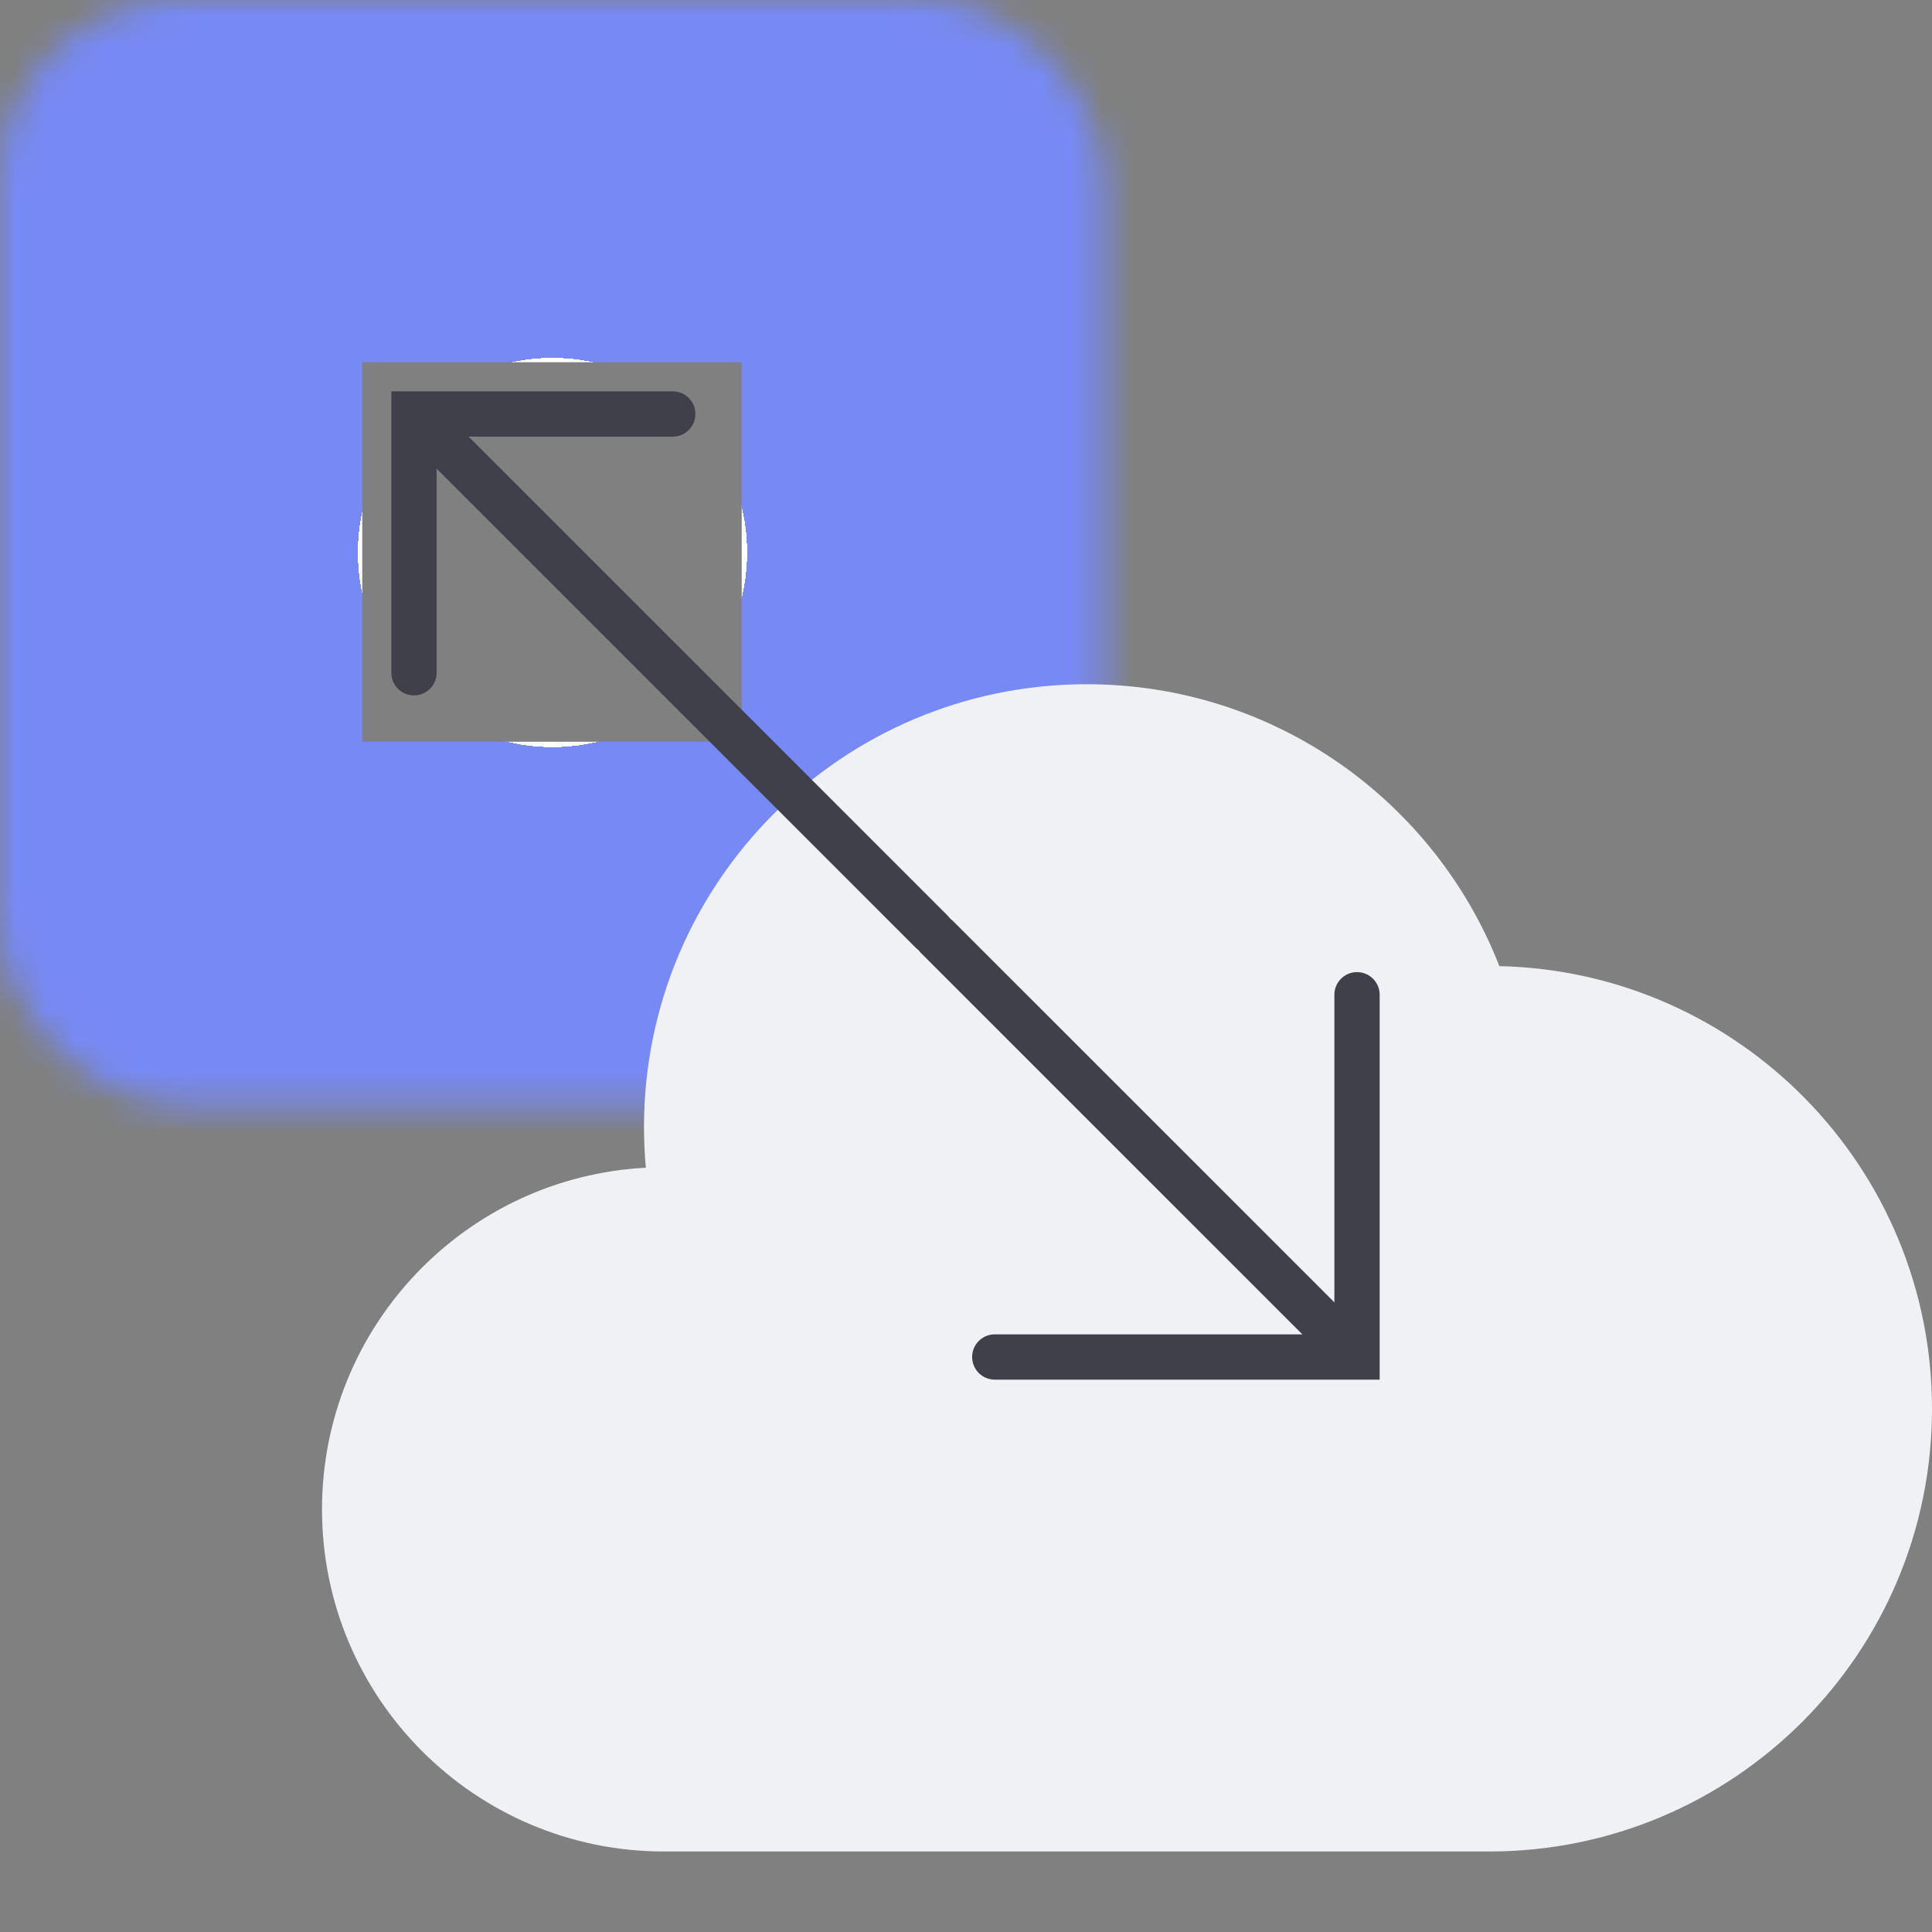 <svg width="64" height="64" viewBox="0 0 64 64" fill="none" xmlns="http://www.w3.org/2000/svg">
<rect x="0" y="0" width="64" height="64" fill="#808080" stroke="none"/>
<mask id="path-1-inside-1_344_20842" fill="white">
<rect width="36.571" height="36.571" rx="6"/>
</mask>
<rect width="36.571" height="36.571" rx="6" stroke="url(#paint0_angular_344_20842)" stroke-width="24" mask="url(#path-1-inside-1_344_20842)"/>
<path fill-rule="evenodd" clip-rule="evenodd" d="M49.668 32.004C47.536 26.538 42.22 22.666 36 22.666C27.9 22.666 21.333 29.233 21.333 37.333C21.333 37.788 21.354 38.238 21.395 38.682C15.417 38.997 10.667 43.944 10.667 50C10.667 56.259 15.741 61.333 22 61.333H49.333C57.434 61.333 64 54.767 64 46.666C64 38.678 57.614 32.182 49.668 32.004Z" fill="#F0F1F4"/>
<path d="M30.857 30.857L14.286 14.286" stroke="#40404B" stroke-width="1.5" stroke-linecap="round"/>
<path d="M31.047 31.048L44.381 44.381" stroke="#40404B" stroke-width="1.5" stroke-linecap="round"/>
<path d="M22.286 13.714L13.714 13.714L13.714 22.286" stroke="#40404B" stroke-width="1.5" stroke-linecap="round"/>
<path d="M32.953 44.952H44.953V32.952" stroke="#40404B" stroke-width="1.5" stroke-linecap="round"/>
<defs>
<radialGradient id="paint0_angular_344_20842" cx="0" cy="0" r="1" gradientUnits="userSpaceOnUse" gradientTransform="translate(18.286 18.286) rotate(-45) scale(25.86)">
<stop offset="0.25" stop-color="white"/>
<stop offset="0.25" stop-color="#7789F5"/>
</radialGradient>
</defs>
</svg>
